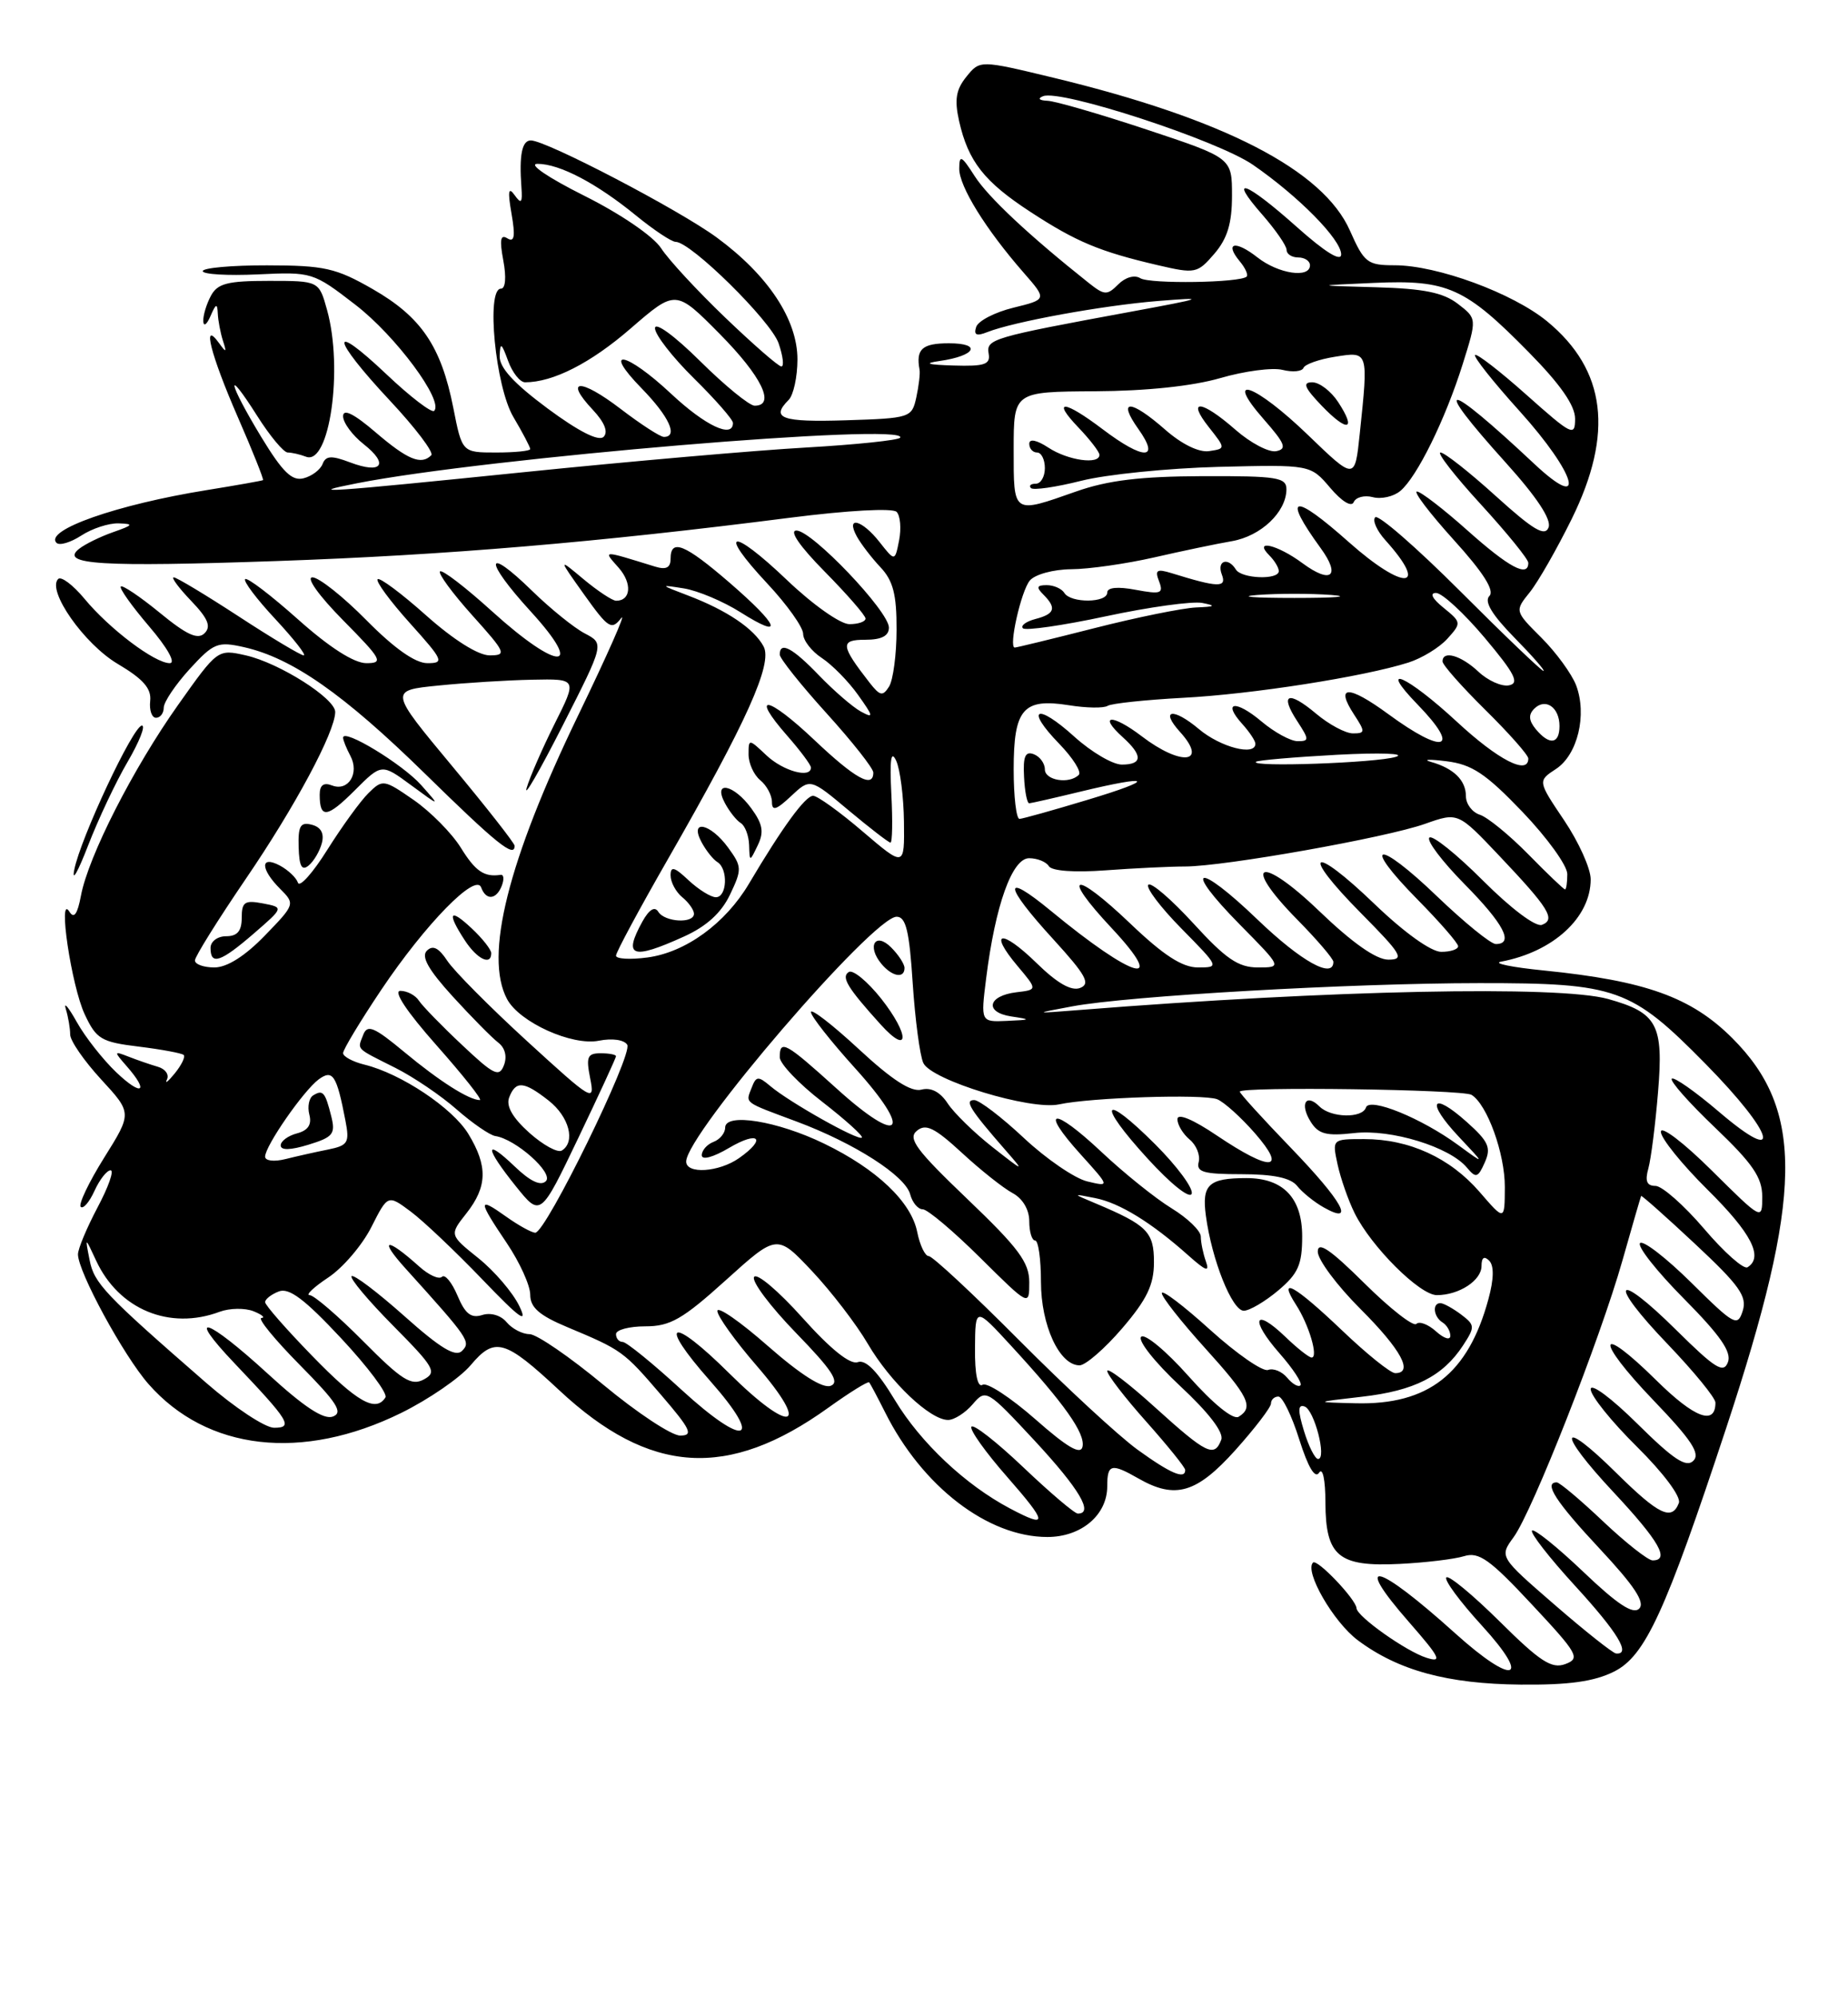 <?xml version="1.0" encoding="UTF-8" standalone="no"?>
<!DOCTYPE svg PUBLIC "-//W3C//DTD SVG 1.1//EN" "http://www.w3.org/Graphics/SVG/1.1/DTD/svg11.dtd" >
<svg xmlns="http://www.w3.org/2000/svg" xmlns:xlink="http://www.w3.org/1999/xlink" version="1.1" viewBox="0 0 237 256">
 <g >
 <path fill="currentColor"
d=" M 207.00 214.25 C 211.00 212.25 213.56 206.69 221.39 183.00 C 231.25 153.14 231.42 142.32 222.17 133.07 C 216.90 127.81 211.06 125.71 198.00 124.39 C 193.88 123.98 191.40 123.47 192.50 123.26 C 199.21 122.00 204.00 117.60 204.00 112.70 C 204.00 111.32 202.47 107.93 200.60 105.15 C 197.20 100.10 197.20 100.10 199.55 98.56 C 202.33 96.74 203.56 91.60 202.13 87.83 C 201.57 86.38 199.58 83.64 197.69 81.75 C 194.25 78.32 194.25 78.32 196.19 75.91 C 197.26 74.58 199.67 70.36 201.56 66.53 C 206.98 55.53 205.98 47.43 198.43 41.20 C 194.02 37.57 184.32 34.00 178.85 34.00 C 175.37 34.00 174.95 33.68 173.13 29.57 C 169.70 21.80 156.94 15.23 135.09 9.96 C 125.67 7.69 125.67 7.69 123.94 9.83 C 122.60 11.48 122.39 12.78 123.00 15.51 C 124.17 20.69 126.22 23.30 132.18 27.18 C 138.04 31.00 141.03 32.25 148.49 33.99 C 153.30 35.11 153.56 35.05 155.74 32.52 C 157.41 30.57 158.00 28.63 158.00 25.07 C 158.00 20.24 158.00 20.24 147.10 16.62 C 141.10 14.63 135.36 12.96 134.35 12.92 C 133.26 12.87 133.02 12.63 133.77 12.33 C 136.04 11.42 156.10 17.97 160.68 21.12 C 166.54 25.16 172.00 30.70 172.00 32.61 C 172.00 33.60 169.92 32.31 166.30 29.08 C 159.71 23.21 157.38 22.39 161.90 27.53 C 163.60 29.48 165.00 31.50 165.00 32.03 C 165.00 32.57 165.68 33.00 166.50 33.00 C 167.32 33.00 168.00 33.45 168.00 34.00 C 168.00 35.71 163.94 35.10 161.26 32.99 C 158.42 30.76 156.99 31.08 159.00 33.50 C 159.71 34.35 160.10 35.23 159.88 35.45 C 159.09 36.25 147.47 36.42 146.24 35.66 C 145.51 35.20 144.33 35.53 143.41 36.45 C 141.98 37.88 141.64 37.86 139.62 36.26 C 131.98 30.19 126.74 25.28 125.01 22.59 C 123.30 19.92 123.03 19.79 123.02 21.61 C 123.00 23.88 126.41 29.38 131.27 34.94 C 134.28 38.38 134.28 38.38 129.96 39.44 C 127.59 40.02 125.44 41.13 125.19 41.91 C 124.85 42.94 125.23 43.12 126.61 42.57 C 130.02 41.23 141.37 39.16 148.50 38.58 C 154.86 38.07 154.54 38.20 145.00 39.96 C 127.21 43.24 126.47 43.46 126.79 45.32 C 127.04 46.72 126.28 46.97 122.29 46.85 C 118.94 46.75 118.40 46.57 120.50 46.27 C 125.13 45.61 125.99 44.00 121.70 44.00 C 118.26 44.00 117.44 44.74 117.93 47.39 C 118.02 47.89 117.83 49.48 117.51 50.95 C 116.94 53.54 116.73 53.61 108.46 53.87 C 100.24 54.13 98.79 53.61 101.14 51.26 C 101.76 50.64 102.27 48.30 102.27 46.06 C 102.27 40.96 98.51 35.28 91.92 30.44 C 87.07 26.88 70.05 18.00 68.08 18.00 C 66.94 18.00 66.57 19.86 66.87 24.00 C 67.02 26.02 66.85 26.21 65.99 25.00 C 65.20 23.89 65.10 24.51 65.60 27.39 C 66.11 30.30 65.97 31.10 65.07 30.55 C 64.18 29.99 64.05 30.73 64.55 33.40 C 64.95 35.55 64.83 37.00 64.24 37.00 C 62.32 37.00 63.53 49.55 65.84 53.45 C 67.03 55.46 68.00 57.31 68.00 57.56 C 68.00 57.80 66.03 58.00 63.63 58.00 C 59.26 58.00 59.26 58.00 58.13 52.25 C 56.57 44.38 54.02 40.62 47.79 37.05 C 43.08 34.35 41.60 34.02 34.25 34.01 C 29.71 34.00 26.00 34.34 26.00 34.75 C 26.00 35.16 29.17 35.35 33.05 35.17 C 40.01 34.84 40.16 34.88 45.60 39.08 C 50.75 43.05 56.94 51.39 55.68 52.66 C 55.37 52.97 52.61 50.86 49.56 47.97 C 42.16 40.97 42.45 43.27 49.98 51.32 C 53.27 54.83 55.67 58.00 55.31 58.35 C 54.02 59.65 52.28 58.93 48.18 55.42 C 45.38 53.02 44.00 52.34 44.00 53.35 C 44.00 54.18 45.19 55.79 46.65 56.94 C 49.93 59.52 48.96 60.80 44.91 59.27 C 42.51 58.36 41.78 58.40 41.37 59.47 C 41.09 60.20 40.00 61.03 38.94 61.30 C 37.45 61.69 36.25 60.52 33.51 56.02 C 29.25 49.00 28.80 46.71 32.98 53.30 C 34.62 55.89 36.38 58.00 36.90 58.00 C 37.41 58.00 38.47 58.24 39.25 58.54 C 42.26 59.70 44.04 47.29 41.95 39.75 C 40.91 36.00 40.91 36.00 34.49 36.00 C 29.17 36.00 27.89 36.33 27.04 37.93 C 26.47 39.00 26.03 40.46 26.07 41.18 C 26.11 41.91 26.53 41.60 27.00 40.50 C 27.69 38.90 27.87 38.84 27.93 40.17 C 27.97 41.09 28.27 42.66 28.59 43.67 C 29.09 45.19 29.01 45.25 28.11 44.00 C 25.84 40.85 27.01 45.46 30.49 53.44 C 32.40 57.81 33.85 61.45 33.73 61.54 C 33.60 61.62 30.35 62.20 26.50 62.82 C 15.00 64.67 5.63 67.96 7.25 69.58 C 7.63 69.96 9.06 69.53 10.43 68.64 C 11.81 67.74 13.96 67.04 15.21 67.08 C 17.20 67.15 17.10 67.30 14.50 68.21 C 12.85 68.79 10.89 69.75 10.14 70.35 C 7.60 72.37 12.94 72.69 35.50 71.91 C 57.30 71.15 76.57 69.52 101.31 66.36 C 108.76 65.41 114.48 65.10 114.99 65.61 C 115.46 66.10 115.60 67.73 115.31 69.24 C 114.77 71.98 114.77 71.98 112.81 69.49 C 110.54 66.60 108.42 66.06 109.88 68.75 C 110.41 69.71 111.77 71.49 112.92 72.71 C 114.54 74.43 115.00 76.20 114.98 80.71 C 114.98 83.89 114.54 87.17 114.02 88.00 C 113.21 89.28 112.86 89.21 111.52 87.50 C 107.79 82.71 107.72 82.00 110.96 82.00 C 113.05 82.00 114.00 81.51 114.00 80.44 C 114.00 78.35 104.13 68.00 102.14 68.00 C 101.17 68.00 102.57 70.03 105.78 73.28 C 108.65 76.19 111.00 78.89 111.00 79.28 C 111.00 79.68 110.07 80.00 108.93 80.00 C 107.77 80.00 104.22 77.49 100.92 74.34 C 93.78 67.53 91.92 67.86 98.40 74.79 C 100.93 77.49 103.00 80.40 103.00 81.24 C 103.00 82.08 104.08 83.48 105.40 84.34 C 106.72 85.21 108.82 87.34 110.05 89.08 C 112.04 91.87 112.08 92.11 110.40 91.20 C 109.36 90.63 106.95 88.55 105.05 86.58 C 101.64 83.03 100.00 82.16 100.00 83.90 C 100.00 84.39 102.70 87.78 106.00 91.42 C 109.30 95.06 112.00 98.48 112.00 99.02 C 112.00 101.09 109.68 99.81 104.43 94.84 C 98.42 89.16 96.12 88.78 100.94 94.28 C 102.62 96.19 104.00 98.04 104.00 98.38 C 104.00 99.81 100.46 98.84 98.31 96.83 C 96.02 94.67 96.00 94.67 96.00 96.70 C 96.00 97.83 96.67 99.32 97.50 100.00 C 98.33 100.68 99.00 101.94 99.00 102.80 C 99.00 103.99 99.56 103.82 101.45 102.04 C 103.91 99.74 103.91 99.74 108.84 103.87 C 111.56 106.14 113.97 108.00 114.20 108.00 C 114.44 108.00 114.49 105.19 114.31 101.75 C 114.09 97.32 114.27 96.08 114.93 97.50 C 115.44 98.60 115.89 102.12 115.93 105.33 C 116.00 111.15 116.00 111.15 110.64 106.58 C 107.70 104.06 104.83 102.00 104.28 102.00 C 103.28 102.00 100.34 106.03 96.05 113.27 C 93.03 118.36 87.93 122.07 83.04 122.72 C 80.82 123.02 79.00 122.91 79.00 122.49 C 79.00 122.06 81.99 116.51 85.64 110.15 C 95.78 92.48 99.11 85.08 97.93 82.86 C 96.71 80.58 93.21 78.22 88.24 76.33 C 84.59 74.94 84.58 74.92 87.72 75.42 C 89.49 75.71 92.76 77.08 94.97 78.48 C 100.66 82.07 99.97 80.22 93.57 74.69 C 87.81 69.72 86.00 68.99 86.00 71.62 C 86.00 72.77 85.43 73.06 84.00 72.62 C 77.09 70.49 77.32 70.48 79.35 72.78 C 81.09 74.76 80.92 77.00 79.02 77.00 C 78.54 77.00 76.67 75.76 74.85 74.25 C 71.56 71.50 71.56 71.50 74.93 76.23 C 78.01 80.54 78.43 80.81 79.66 79.23 C 80.40 78.28 77.92 83.90 74.13 91.73 C 65.13 110.34 62.08 122.54 65.03 128.06 C 66.62 131.03 73.36 134.08 76.81 133.39 C 78.52 133.05 80.05 133.27 80.44 133.91 C 81.20 135.13 70.01 157.99 68.65 158.00 C 68.19 158.00 66.50 157.07 64.90 155.93 C 61.25 153.33 61.27 153.81 65.00 159.34 C 66.65 161.79 68.00 164.76 68.00 165.95 C 68.00 167.58 69.16 168.60 72.75 170.10 C 79.77 173.04 79.97 173.18 84.80 178.81 C 88.59 183.22 88.96 184.00 87.23 184.00 C 86.12 184.00 81.69 181.07 77.39 177.50 C 73.09 173.93 68.82 171.00 67.91 171.00 C 66.99 171.00 65.68 170.31 64.98 169.48 C 64.25 168.59 62.93 168.20 61.84 168.55 C 60.42 169.00 59.65 168.40 58.67 166.06 C 57.95 164.36 57.06 163.28 56.68 163.65 C 56.30 164.03 54.98 163.43 53.75 162.32 C 49.53 158.53 48.49 158.70 52.02 162.60 C 60.15 171.60 60.41 171.99 59.25 173.15 C 58.42 173.98 56.49 172.82 51.85 168.68 C 48.40 165.61 45.36 163.31 45.09 163.57 C 44.83 163.84 47.23 166.70 50.43 169.93 C 55.72 175.27 56.07 175.89 54.35 176.81 C 52.75 177.67 51.52 176.89 46.58 171.91 C 43.35 168.66 40.26 166.00 39.71 166.00 C 39.16 166.00 40.23 164.98 42.10 163.74 C 43.97 162.50 46.45 159.60 47.62 157.29 C 49.74 153.10 49.74 153.10 52.69 155.30 C 54.31 156.51 58.44 160.43 61.87 164.00 C 66.69 169.02 67.76 169.79 66.59 167.38 C 65.76 165.66 63.41 162.92 61.36 161.27 C 57.63 158.28 57.63 158.28 59.82 155.51 C 62.51 152.09 62.57 149.45 60.06 145.33 C 58.03 142.01 51.44 137.61 46.75 136.46 C 45.24 136.09 44.00 135.42 44.00 134.98 C 44.00 134.53 46.21 130.87 48.92 126.83 C 54.56 118.44 61.01 111.83 61.71 113.75 C 62.33 115.45 63.66 115.33 64.36 113.51 C 64.67 112.69 64.61 112.07 64.21 112.13 C 62.09 112.45 60.97 111.68 59.09 108.64 C 57.94 106.79 55.23 104.05 53.06 102.54 C 49.23 99.89 49.07 99.86 47.25 101.66 C 46.22 102.67 43.86 105.93 41.99 108.90 C 40.13 111.87 38.43 113.78 38.21 113.14 C 38.00 112.50 36.96 111.52 35.91 110.95 C 33.35 109.58 33.37 111.37 35.94 113.94 C 37.86 115.86 37.84 115.92 33.94 119.94 C 31.41 122.55 29.11 124.00 27.50 124.00 C 26.13 124.00 25.00 123.60 25.00 123.10 C 25.00 122.61 27.94 117.91 31.52 112.65 C 37.82 103.43 42.97 93.82 42.99 91.26 C 43.00 89.52 35.82 84.97 31.52 84.00 C 27.92 83.19 27.91 83.20 22.84 90.35 C 17.09 98.46 11.32 109.77 10.38 114.81 C 9.93 117.19 9.49 117.80 8.90 116.85 C 7.38 114.43 9.16 126.38 10.86 130.00 C 12.35 133.19 12.97 133.56 17.82 134.15 C 20.74 134.51 23.32 134.99 23.56 135.22 C 23.79 135.46 23.28 136.51 22.42 137.57 C 21.56 138.63 21.10 138.99 21.41 138.36 C 21.72 137.74 21.20 137.00 20.24 136.73 C 19.28 136.45 17.60 135.87 16.50 135.44 C 14.58 134.69 14.57 134.74 16.25 136.66 C 19.18 140.00 18.20 140.57 14.91 137.44 C 13.21 135.82 10.93 132.93 9.85 131.00 C 8.77 129.07 8.13 128.32 8.44 129.33 C 8.75 130.34 9.00 131.81 9.00 132.60 C 9.00 133.40 10.79 135.98 12.97 138.35 C 16.94 142.66 16.94 142.66 13.36 148.38 C 11.39 151.53 10.04 154.37 10.35 154.68 C 10.67 155.00 11.46 154.08 12.12 152.63 C 12.78 151.18 13.71 150.00 14.18 150.00 C 14.66 150.00 13.91 152.13 12.52 154.74 C 11.14 157.35 10.00 160.06 10.00 160.77 C 10.00 163.00 15.85 173.76 19.04 177.39 C 26.55 185.95 38.76 187.34 51.45 181.10 C 54.98 179.36 59.00 176.60 60.37 174.97 C 63.45 171.31 64.74 171.68 71.73 178.20 C 83.34 189.03 93.36 189.67 106.23 180.43 C 108.96 178.47 111.32 177.01 111.47 177.18 C 111.62 177.36 112.53 179.07 113.50 181.00 C 118.26 190.53 126.69 197.00 134.32 197.00 C 138.67 197.00 142.00 194.19 142.00 190.50 C 142.00 187.64 142.52 187.51 146.00 189.50 C 150.72 192.20 153.45 191.40 158.41 185.89 C 160.93 183.08 163.00 180.38 163.00 179.89 C 163.00 179.40 163.43 179.00 163.95 179.00 C 164.47 179.00 165.68 181.48 166.63 184.51 C 167.76 188.07 168.65 189.57 169.17 188.76 C 169.63 188.03 169.98 189.66 169.98 192.60 C 170.01 199.48 171.66 200.84 179.50 200.45 C 182.80 200.29 186.52 199.84 187.76 199.46 C 189.66 198.87 191.06 199.86 196.44 205.63 C 202.39 211.99 202.70 212.56 200.74 213.29 C 199.00 213.93 197.52 212.98 192.34 207.84 C 188.88 204.42 185.80 201.87 185.49 202.18 C 185.17 202.49 187.23 205.28 190.06 208.37 C 196.51 215.43 194.15 216.12 186.65 209.37 C 176.53 200.25 173.32 199.48 180.72 207.93 C 184.69 212.47 185.02 213.14 182.94 212.48 C 180.34 211.66 174.02 207.19 173.97 206.13 C 173.91 205.00 168.91 199.75 168.39 200.28 C 167.26 201.41 171.01 207.90 174.14 210.24 C 179.34 214.12 185.64 215.83 195.00 215.92 C 201.21 215.98 204.44 215.53 207.00 214.25 Z  M 79.00 135.38 C 79.00 135.17 78.11 135.00 77.03 135.00 C 75.33 135.00 75.14 135.46 75.69 138.22 C 76.31 141.32 76.00 141.13 67.62 133.47 C 62.83 129.09 58.21 124.44 57.36 123.14 C 56.26 121.47 55.50 121.10 54.74 121.86 C 53.99 122.61 54.95 124.31 58.05 127.71 C 60.46 130.35 63.08 133.00 63.87 133.61 C 64.77 134.28 65.06 135.41 64.63 136.53 C 64.02 138.12 63.34 137.79 59.24 133.92 C 56.65 131.49 54.17 128.94 53.72 128.25 C 53.27 127.56 52.20 127.00 51.35 127.00 C 50.39 127.00 52.16 129.67 56.00 134.00 C 59.41 137.85 61.91 141.00 61.54 141.00 C 60.16 141.00 56.35 138.58 51.86 134.85 C 47.97 131.62 47.11 131.26 46.58 132.64 C 45.83 134.60 45.49 134.25 50.72 136.88 C 53.04 138.05 56.59 140.45 58.59 142.22 C 60.60 143.98 62.82 145.50 63.52 145.61 C 66.13 145.99 71.04 150.36 70.01 151.39 C 69.35 152.05 68.01 151.43 66.01 149.51 C 62.08 145.75 62.16 147.07 66.16 152.05 C 69.32 155.98 69.32 155.98 74.16 145.87 C 76.82 140.31 79.00 135.59 79.00 135.38 Z  M 32.54 119.66 C 36.41 116.31 36.41 116.31 33.70 115.79 C 31.38 115.35 31.00 115.61 31.00 117.64 C 31.00 119.33 30.44 120.00 29.00 120.00 C 27.89 120.00 27.00 120.67 27.00 121.50 C 27.00 123.76 28.28 123.34 32.54 119.66 Z  M 63.00 122.17 C 63.00 121.72 61.88 120.29 60.50 119.00 C 57.64 116.31 57.27 116.95 59.62 120.54 C 61.19 122.94 63.00 123.82 63.00 122.17 Z  M 87.74 120.03 C 90.61 118.73 92.51 117.00 93.62 114.67 C 95.17 111.42 95.16 111.08 93.38 108.64 C 91.10 105.51 88.37 104.95 89.97 107.94 C 90.54 109.01 91.46 110.17 92.01 110.50 C 93.40 111.37 93.25 115.00 91.81 115.00 C 91.16 115.00 89.59 114.02 88.31 112.83 C 86.49 111.11 86.00 110.98 86.00 112.20 C 86.00 113.06 86.67 114.32 87.50 115.00 C 88.33 115.68 89.00 116.64 89.00 117.12 C 89.00 118.41 85.24 118.20 84.42 116.86 C 83.96 116.13 83.25 116.57 82.39 118.11 C 79.88 122.66 81.04 123.07 87.74 120.03 Z  M 16.37 97.64 C 17.86 95.09 18.69 93.00 18.20 93.00 C 17.09 93.00 10.31 107.45 9.52 111.50 C 9.20 113.15 9.99 111.75 11.29 108.39 C 12.59 105.03 14.87 100.19 16.37 97.64 Z  M 41.28 108.05 C 41.60 106.82 41.16 106.01 39.99 105.71 C 38.53 105.33 38.22 105.85 38.30 108.58 C 38.37 111.05 38.71 111.66 39.59 110.93 C 40.25 110.38 41.01 109.09 41.28 108.05 Z  M 96.36 103.62 C 94.10 100.51 91.38 99.97 92.97 102.94 C 93.54 104.01 94.46 105.17 95.01 105.50 C 95.55 105.84 96.03 107.10 96.07 108.31 C 96.14 110.50 96.14 110.50 97.18 108.34 C 98.00 106.65 97.82 105.62 96.36 103.62 Z  M 66.00 108.41 C 66.00 108.08 62.38 103.47 57.96 98.16 C 49.92 88.50 49.92 88.50 56.21 87.87 C 59.67 87.52 65.09 87.18 68.26 87.12 C 74.03 87.00 74.03 87.00 71.14 92.75 C 69.56 95.91 67.94 99.62 67.54 101.00 C 67.14 102.38 69.22 98.78 72.16 93.00 C 77.50 82.50 77.50 82.50 75.00 81.19 C 73.62 80.47 70.60 78.03 68.27 75.76 C 62.16 69.79 62.00 71.74 68.06 78.37 C 75.10 86.07 71.64 86.08 63.13 78.38 C 59.71 75.28 56.70 72.97 56.43 73.24 C 56.16 73.50 58.02 76.03 60.56 78.86 C 64.88 83.66 65.03 84.00 62.79 84.00 C 61.33 84.00 58.17 82.01 54.65 78.88 C 51.49 76.06 48.69 73.98 48.43 74.24 C 48.16 74.51 50.02 77.03 52.56 79.86 C 56.86 84.64 57.02 85.00 54.81 85.00 C 53.25 85.00 50.56 83.10 47.00 79.50 C 44.01 76.47 40.89 74.00 40.07 74.00 C 39.21 74.00 40.90 76.36 44.00 79.50 C 48.98 84.54 49.23 85.00 46.97 85.00 C 45.39 84.99 42.23 82.97 38.20 79.37 C 34.74 76.29 31.70 73.97 31.44 74.23 C 31.18 74.48 32.92 76.79 35.31 79.35 C 37.69 81.91 39.33 84.00 38.95 84.00 C 38.57 84.00 34.81 81.75 30.60 79.00 C 26.38 76.25 22.64 74.00 22.28 74.00 C 21.92 74.00 22.92 75.35 24.51 77.01 C 26.68 79.27 27.10 80.30 26.24 81.16 C 25.37 82.03 23.95 81.38 20.49 78.54 C 17.96 76.47 15.71 74.96 15.49 75.17 C 15.27 75.39 16.91 77.69 19.13 80.29 C 21.47 83.02 22.58 85.00 21.77 85.00 C 19.85 85.00 14.03 80.61 10.83 76.74 C 9.36 74.97 7.84 73.83 7.46 74.21 C 5.98 75.69 10.79 82.54 15.09 85.09 C 18.37 87.03 19.44 88.25 19.26 89.85 C 19.13 91.03 19.47 92.00 20.01 92.00 C 20.56 92.00 21.00 91.41 21.00 90.70 C 21.00 89.98 22.50 87.76 24.32 85.76 C 27.40 82.40 27.92 82.19 31.30 82.95 C 37.48 84.35 44.08 88.96 54.50 99.16 C 63.69 108.16 66.00 110.02 66.00 108.41 Z  M 52.72 100.64 C 56.50 103.42 56.50 103.42 54.00 100.61 C 51.62 97.94 44.00 93.31 44.00 94.55 C 44.00 94.87 44.42 95.91 44.93 96.87 C 46.13 99.10 44.68 101.47 42.60 100.68 C 41.50 100.25 41.00 100.62 41.00 101.86 C 41.00 104.97 41.96 104.84 45.51 101.29 C 48.94 97.86 48.94 97.86 52.72 100.64 Z  M 199.39 205.70 C 192.28 199.54 192.28 199.54 194.12 197.02 C 196.54 193.70 205.22 171.63 208.09 161.50 C 209.33 157.10 210.41 153.41 210.47 153.29 C 210.53 153.18 213.65 155.94 217.39 159.44 C 223.07 164.74 224.08 166.16 223.50 168.01 C 222.84 170.09 222.43 169.87 216.92 164.42 C 213.69 161.23 210.73 158.94 210.33 159.33 C 209.94 159.73 212.46 162.93 215.94 166.44 C 220.63 171.17 222.10 173.29 221.60 174.60 C 221.03 176.08 219.97 175.41 214.99 170.49 C 207.06 162.64 206.10 164.19 213.88 172.29 C 217.24 175.80 220.00 179.17 220.00 179.78 C 220.00 182.76 217.31 181.75 212.43 176.93 C 204.79 169.39 204.47 171.58 212.05 179.48 C 216.92 184.55 218.09 186.31 217.17 187.23 C 216.25 188.15 214.62 187.07 209.99 182.49 C 206.63 179.17 204.00 177.22 204.00 178.06 C 204.00 178.89 206.66 182.20 209.92 185.42 C 213.34 188.80 215.61 191.85 215.31 192.64 C 214.41 194.97 212.74 194.17 207.31 188.81 C 199.91 181.50 199.62 183.45 206.94 191.27 C 212.77 197.51 214.20 200.00 211.94 200.00 C 211.36 200.00 208.50 197.75 205.59 195.00 C 202.69 192.25 200.01 190.00 199.65 190.00 C 197.92 190.00 199.53 192.49 205.16 198.51 C 209.60 203.26 211.01 205.39 210.22 206.18 C 209.44 206.96 207.44 205.65 203.06 201.47 C 199.72 198.29 196.76 195.91 196.48 196.18 C 196.21 196.46 198.68 199.64 201.99 203.25 C 207.48 209.24 209.22 212.11 207.25 211.93 C 206.84 211.89 203.30 209.09 199.39 205.70 Z  M 129.50 193.33 C 123.81 190.32 118.07 184.92 114.79 179.49 C 112.54 175.76 111.03 174.22 110.00 174.59 C 109.03 174.94 106.52 172.93 102.91 168.90 C 99.84 165.47 97.05 163.11 96.71 163.67 C 96.36 164.22 98.79 167.45 102.09 170.85 C 106.70 175.59 107.73 177.16 106.54 177.62 C 105.53 178.01 102.69 176.21 98.49 172.53 C 94.92 169.39 92.00 167.37 92.00 168.03 C 92.00 168.69 94.26 171.84 97.03 175.04 C 104.11 183.21 101.51 183.94 93.52 176.02 C 85.99 168.55 84.22 169.25 91.07 176.99 C 98.05 184.89 95.62 185.66 87.41 178.14 C 83.73 174.76 80.33 172.00 79.86 172.00 C 79.38 172.00 79.00 171.55 79.00 171.00 C 79.00 170.45 80.69 170.00 82.76 170.00 C 85.95 170.00 87.53 169.10 93.09 164.08 C 99.65 158.16 99.65 158.16 104.15 162.93 C 106.62 165.56 109.84 169.75 111.30 172.25 C 114.18 177.16 119.28 182.00 121.59 182.00 C 122.37 182.00 123.80 181.09 124.74 179.99 C 126.44 178.00 126.57 178.08 132.74 184.71 C 138.42 190.84 140.30 194.00 138.23 194.00 C 137.81 194.00 134.67 191.33 131.25 188.08 C 127.82 184.82 124.82 182.47 124.58 182.87 C 124.34 183.26 126.40 186.15 129.16 189.29 C 134.40 195.27 134.46 195.96 129.50 193.33 Z  M 145.90 185.82 C 143.48 184.07 136.66 177.77 130.74 171.82 C 124.82 165.87 119.59 161.00 119.11 161.00 C 118.64 161.00 117.97 159.61 117.63 157.91 C 116.86 154.04 112.43 149.84 105.69 146.58 C 99.70 143.67 93.00 142.59 93.00 144.53 C 93.00 145.22 92.33 146.05 91.50 146.36 C 90.67 146.68 90.00 147.45 90.00 148.07 C 90.00 148.73 91.45 148.34 93.50 147.13 C 97.33 144.87 98.36 145.93 94.78 148.44 C 92.20 150.25 88.00 150.52 88.00 148.88 C 88.00 145.37 111.97 117.50 114.99 117.50 C 116.18 117.50 116.62 119.32 117.05 126.00 C 117.36 130.68 117.97 135.28 118.41 136.24 C 119.42 138.45 132.18 142.34 135.82 141.55 C 139.87 140.67 154.28 140.20 156.09 140.89 C 156.96 141.23 159.14 143.19 160.94 145.25 C 165.14 150.07 163.00 150.21 156.10 145.57 C 152.98 143.46 151.00 142.64 151.00 143.45 C 151.00 144.17 151.71 145.34 152.57 146.06 C 153.43 146.77 153.95 148.07 153.73 148.93 C 153.39 150.23 154.35 150.50 159.24 150.50 C 163.31 150.50 165.53 150.97 166.35 152.00 C 167.00 152.82 168.54 154.07 169.77 154.76 C 173.90 157.09 172.19 154.00 165.50 147.07 C 161.93 143.37 159.00 140.15 159.00 139.92 C 159.00 139.24 187.58 139.63 188.72 140.33 C 190.73 141.57 193.00 147.85 192.99 152.15 C 192.97 156.50 192.97 156.50 189.74 152.76 C 185.95 148.39 180.72 146.00 174.95 146.00 C 170.84 146.00 170.84 146.00 171.54 149.25 C 171.93 151.04 172.91 153.85 173.73 155.50 C 175.87 159.81 182.08 166.00 184.27 166.00 C 187.12 166.00 190.00 164.12 190.00 162.26 C 190.00 161.18 190.34 160.94 190.98 161.58 C 191.62 162.22 191.59 163.94 190.88 166.53 C 188.29 176.09 183.17 180.10 173.85 179.86 C 168.50 179.73 168.50 179.73 174.68 179.02 C 181.38 178.26 185.04 176.40 187.63 172.45 C 189.18 170.07 189.17 169.84 187.39 168.49 C 186.35 167.71 185.16 167.05 184.75 167.03 C 183.65 166.99 183.83 168.78 185.00 169.50 C 185.55 169.84 186.00 170.61 186.00 171.21 C 186.00 171.82 185.18 171.56 184.17 170.65 C 183.16 169.74 182.02 169.31 181.64 169.69 C 181.26 170.07 178.26 167.73 174.97 164.47 C 170.58 160.12 169.00 159.06 169.00 160.43 C 169.00 161.46 171.47 164.78 174.50 167.80 C 179.71 173.01 181.32 176.00 178.93 176.00 C 178.33 176.00 175.26 173.53 172.09 170.50 C 166.02 164.72 163.79 163.48 166.22 167.25 C 167.88 169.82 169.11 174.00 168.21 174.00 C 167.88 174.00 166.35 172.80 164.82 171.32 C 160.83 167.50 160.27 169.09 164.07 173.43 C 165.83 175.43 167.05 177.29 166.78 177.56 C 166.51 177.83 165.74 177.39 165.07 176.58 C 164.40 175.78 163.30 175.33 162.63 175.59 C 161.96 175.85 158.61 173.53 155.20 170.45 C 151.79 167.36 149.00 165.24 149.00 165.75 C 149.00 166.25 151.47 169.39 154.50 172.74 C 160.16 178.99 160.83 180.37 158.85 181.59 C 158.15 182.02 155.60 179.95 152.44 176.40 C 149.56 173.16 146.81 170.88 146.35 171.34 C 145.88 171.81 148.13 174.64 151.34 177.64 C 155.03 181.07 156.98 183.62 156.62 184.54 C 155.74 186.85 154.74 186.36 148.17 180.42 C 144.78 177.34 142.00 175.23 142.00 175.72 C 142.00 176.20 144.25 179.13 147.00 182.21 C 149.75 185.30 152.00 188.09 152.00 188.41 C 152.00 189.67 150.12 188.87 145.90 185.82 Z  M 143.92 170.25 C 147.09 166.55 147.99 164.68 147.99 161.79 C 148.00 157.90 147.13 157.03 140.50 154.24 C 137.50 152.98 137.50 152.98 140.44 153.56 C 143.57 154.17 147.67 156.69 152.40 160.91 C 154.67 162.93 155.16 163.10 154.65 161.67 C 154.29 160.66 154.00 159.23 154.00 158.50 C 154.00 157.76 152.31 156.13 150.25 154.87 C 148.19 153.61 144.13 150.35 141.24 147.63 C 135.02 141.79 133.22 142.02 138.60 147.97 C 142.35 152.12 142.35 152.12 139.42 151.42 C 137.82 151.03 134.16 148.53 131.31 145.86 C 128.46 143.19 125.59 141.00 124.94 141.00 C 123.64 141.00 124.41 142.22 128.95 147.42 C 131.43 150.26 131.39 150.25 127.26 147.01 C 124.93 145.18 122.36 142.67 121.54 141.43 C 120.58 139.96 119.40 139.34 118.18 139.66 C 116.86 140.01 114.40 138.42 110.14 134.47 C 106.76 131.34 104.00 129.21 104.00 129.72 C 104.00 130.24 106.54 133.46 109.64 136.89 C 117.18 145.22 115.56 147.01 107.28 139.51 C 100.73 133.59 100.00 133.19 100.00 135.51 C 100.00 136.33 102.45 138.91 105.45 141.22 C 108.44 143.54 110.73 145.61 110.53 145.81 C 110.08 146.25 101.20 141.26 98.77 139.19 C 97.24 137.90 96.97 137.92 96.40 139.41 C 95.61 141.45 95.26 141.18 102.16 143.75 C 109.60 146.53 116.11 150.70 116.73 153.09 C 117.01 154.14 117.73 155.00 118.34 155.00 C 118.95 155.00 122.27 157.80 125.72 161.22 C 132.00 167.44 132.00 167.44 132.00 164.35 C 132.00 161.80 130.63 159.96 124.07 153.69 C 117.50 147.41 116.39 145.92 117.58 144.94 C 118.73 143.98 119.85 144.53 123.36 147.76 C 125.75 149.97 128.68 152.29 129.86 152.92 C 131.16 153.62 132.00 155.04 132.00 156.54 C 132.00 157.89 132.34 159.00 132.75 159.00 C 133.16 159.00 133.50 161.38 133.50 164.29 C 133.50 169.87 135.87 175.00 138.45 175.00 C 139.21 175.00 141.68 172.86 143.92 170.25 Z  M 163.92 165.41 C 166.49 163.25 167.00 162.10 167.00 158.47 C 167.00 153.54 164.57 151.00 159.86 151.00 C 155.00 151.00 154.11 151.83 154.65 155.83 C 155.41 161.48 158.01 168.00 159.51 168.00 C 160.24 168.00 162.23 166.83 163.92 165.41 Z  M 148.16 146.68 C 141.33 139.86 140.56 141.27 147.17 148.49 C 150.15 151.76 152.60 153.71 152.83 153.00 C 153.06 152.32 150.96 149.48 148.16 146.68 Z  M 188.11 143.81 C 183.60 139.78 182.83 141.17 187.07 145.68 C 190.50 149.32 190.50 149.32 187.00 146.76 C 182.29 143.31 175.63 140.60 175.18 141.95 C 174.71 143.37 170.68 143.28 169.22 141.82 C 167.48 140.08 166.66 141.49 168.08 143.76 C 169.08 145.37 170.10 145.63 173.66 145.23 C 178.41 144.69 185.92 147.00 188.13 149.66 C 189.28 151.04 189.54 150.97 190.42 148.99 C 191.26 147.10 190.91 146.31 188.11 143.81 Z  M 113.00 127.99 C 111.25 125.79 109.39 124.26 108.86 124.58 C 107.84 125.22 108.67 126.59 112.93 131.30 C 116.65 135.41 116.70 132.68 113.00 127.99 Z  M 116.00 124.07 C 116.00 123.56 115.23 122.38 114.29 121.44 C 112.26 119.40 111.14 121.25 113.03 123.53 C 114.40 125.18 116.00 125.47 116.00 124.07 Z  M 132.77 181.90 C 129.61 179.13 126.57 177.14 126.02 177.49 C 125.38 177.89 125.01 176.16 125.04 172.81 C 125.08 167.50 125.08 167.50 129.68 172.50 C 136.52 179.93 139.20 183.73 138.83 185.43 C 138.59 186.52 136.89 185.53 132.77 181.90 Z  M 167.24 183.44 C 166.43 180.79 166.44 179.98 167.30 180.27 C 168.55 180.68 170.19 187.00 169.04 187.00 C 168.65 187.00 167.84 185.40 167.24 183.44 Z  M 26.45 177.25 C 13.41 165.90 12.07 164.49 11.49 161.50 C 10.90 158.50 10.90 158.50 12.33 161.58 C 15.24 167.84 21.76 170.54 28.18 168.13 C 29.46 167.66 31.40 167.63 32.50 168.06 C 33.60 168.50 34.06 168.89 33.53 168.93 C 33.00 168.97 35.22 171.68 38.46 174.96 C 43.22 179.77 44.04 181.05 42.70 181.56 C 41.53 182.01 39.01 180.35 34.37 176.10 C 26.48 168.87 23.65 167.98 30.09 174.75 C 37.12 182.14 37.65 183.00 35.15 183.00 C 34.00 183.00 30.08 180.41 26.45 177.25 Z  M 40.04 173.79 C 36.72 170.38 34.00 167.28 34.00 166.90 C 34.00 166.52 34.79 165.90 35.75 165.53 C 37.06 165.01 39.06 166.51 43.74 171.52 C 47.18 175.20 49.74 178.62 49.43 179.11 C 48.21 181.08 45.79 179.71 40.04 173.79 Z  M 218.54 157.49 C 215.96 154.47 213.15 152.00 212.31 152.00 C 211.19 152.00 210.94 151.38 211.40 149.75 C 211.74 148.51 212.30 144.10 212.64 139.95 C 213.36 131.31 212.54 129.80 206.22 128.04 C 199.89 126.29 170.75 126.89 138.50 129.45 C 132.50 129.92 132.50 129.92 137.50 128.99 C 144.71 127.64 173.16 126.02 189.73 126.01 C 207.34 126.00 209.17 126.65 218.75 136.38 C 227.62 145.39 228.80 149.63 220.45 142.50 C 217.40 139.90 214.68 137.99 214.40 138.26 C 214.13 138.54 216.62 141.36 219.95 144.53 C 224.78 149.14 226.00 150.92 226.00 153.37 C 226.00 156.44 226.00 156.44 219.50 150.00 C 215.91 146.44 213.00 144.23 213.00 145.06 C 213.00 145.89 215.70 149.23 219.00 152.50 C 224.62 158.06 226.20 161.14 224.11 162.43 C 223.62 162.73 221.11 160.51 218.54 157.49 Z  M 34.00 148.25 C 34.00 146.88 38.94 139.77 40.88 138.34 C 42.68 137.03 43.18 137.81 44.30 143.63 C 44.85 146.47 44.63 146.82 42.07 147.34 C 40.51 147.65 38.06 148.20 36.62 148.56 C 35.14 148.93 34.00 148.79 34.00 148.25 Z  M 42.48 143.07 C 41.70 139.96 41.41 139.63 40.16 140.40 C 39.63 140.73 39.41 141.84 39.67 142.86 C 40.01 144.15 39.51 144.89 38.08 145.27 C 36.94 145.57 36.00 146.26 36.00 146.81 C 36.00 147.46 37.25 147.43 39.56 146.72 C 42.72 145.75 43.05 145.34 42.48 143.07 Z  M 126.47 125.40 C 127.64 116.04 129.80 110.00 131.98 110.00 C 133.03 110.00 134.17 110.46 134.51 111.02 C 134.89 111.64 137.81 111.85 141.82 111.55 C 145.50 111.28 150.07 111.06 152.00 111.06 C 157.03 111.05 177.74 107.37 182.74 105.60 C 186.98 104.10 186.98 104.10 192.24 109.65 C 198.66 116.42 199.55 117.85 197.75 118.54 C 196.96 118.85 193.77 116.45 190.19 112.87 C 186.78 109.46 183.68 106.98 183.31 107.36 C 182.93 107.74 184.95 110.41 187.81 113.31 C 192.86 118.42 194.21 121.00 191.83 121.00 C 191.19 121.00 187.80 118.24 184.29 114.88 C 176.60 107.49 174.46 107.86 181.81 115.31 C 184.66 118.20 187.00 120.89 187.00 121.28 C 187.00 121.68 186.03 122.00 184.83 122.00 C 183.54 122.00 180.09 119.53 176.29 115.88 C 168.17 108.08 166.65 109.07 174.53 117.03 C 179.78 122.33 180.17 123.00 178.05 123.00 C 176.49 123.00 173.43 120.85 169.17 116.76 C 161.57 109.46 159.08 110.47 166.38 117.88 C 168.92 120.46 171.00 122.89 171.00 123.28 C 171.00 125.53 166.87 123.23 161.29 117.88 C 153.47 110.36 151.52 110.92 159.02 118.52 C 164.43 124.00 164.43 124.00 161.32 124.00 C 158.81 124.00 157.20 122.90 153.06 118.37 C 150.23 115.28 147.63 113.04 147.27 113.40 C 146.91 113.75 148.83 116.29 151.52 119.02 C 156.39 123.96 156.40 124.00 153.64 124.00 C 151.62 124.00 149.22 122.45 144.92 118.34 C 137.70 111.46 135.95 111.89 142.54 118.93 C 149.88 126.78 145.41 125.52 134.75 116.73 C 128.52 111.60 128.69 113.41 135.10 120.41 C 139.28 124.99 139.89 126.10 138.52 126.63 C 137.40 127.06 135.59 126.03 132.95 123.45 C 128.43 119.04 126.69 119.29 130.49 123.81 C 133.06 126.86 133.06 126.86 130.36 127.18 C 126.67 127.62 126.21 129.75 129.69 130.28 C 132.29 130.67 132.25 130.71 129.13 130.85 C 125.77 131.00 125.77 131.00 126.47 125.40 Z  M 196.00 109.50 C 193.57 107.03 190.78 104.75 189.79 104.43 C 188.81 104.12 188.00 103.05 188.00 102.06 C 188.00 100.01 186.44 98.48 183.50 97.65 C 182.40 97.33 183.30 97.30 185.50 97.57 C 188.78 97.98 190.53 99.14 195.25 104.06 C 198.41 107.36 201.00 110.94 201.00 112.03 C 201.00 113.11 200.87 114.00 200.71 114.00 C 200.55 114.00 198.43 111.98 196.00 109.50 Z  M 130.00 98.62 C 130.00 90.87 131.21 89.46 137.07 90.39 C 139.30 90.75 141.54 90.79 142.05 90.47 C 142.55 90.16 146.91 89.70 151.73 89.44 C 160.60 88.98 174.89 86.74 180.63 84.92 C 182.35 84.37 184.60 83.00 185.62 81.87 C 187.44 79.85 187.43 79.77 185.13 77.90 C 183.68 76.73 183.31 76.00 184.17 76.00 C 184.94 76.00 187.75 78.59 190.41 81.75 C 194.27 86.34 194.90 87.57 193.53 87.84 C 192.59 88.03 190.82 87.24 189.60 86.09 C 187.36 83.99 185.00 83.32 185.00 84.78 C 185.00 85.22 187.47 88.01 190.50 91.00 C 193.53 93.99 196.00 96.78 196.00 97.22 C 196.00 99.40 192.14 97.42 186.83 92.50 C 180.42 86.57 176.54 84.87 181.80 90.30 C 187.43 96.10 185.24 96.81 178.03 91.52 C 172.91 87.77 171.17 87.80 173.67 91.61 C 175.11 93.81 175.09 94.00 173.51 94.00 C 172.56 94.00 170.43 92.86 168.77 91.46 C 165.19 88.45 164.07 88.93 166.39 92.47 C 167.91 94.80 167.91 95.00 166.42 95.00 C 165.52 95.00 163.43 93.86 161.77 92.46 C 158.44 89.66 156.71 89.92 159.34 92.82 C 160.25 93.83 161.00 94.96 161.00 95.33 C 161.00 96.94 156.53 95.78 153.77 93.46 C 150.44 90.66 148.71 90.92 151.34 93.82 C 154.99 97.86 151.49 98.24 146.41 94.36 C 142.62 91.47 140.77 91.58 143.99 94.49 C 146.58 96.83 146.54 98.00 143.87 98.00 C 142.70 98.00 139.96 96.39 137.78 94.42 C 132.94 90.04 131.40 90.76 135.84 95.33 C 137.60 97.15 138.73 98.94 138.35 99.32 C 137.12 100.54 134.00 100.03 134.00 98.61 C 134.00 97.84 133.36 96.97 132.58 96.67 C 131.49 96.25 131.19 96.95 131.33 99.56 C 131.42 101.45 131.72 102.98 132.00 102.96 C 132.28 102.94 135.20 102.28 138.50 101.48 C 147.80 99.23 148.39 99.84 139.50 102.51 C 135.10 103.84 131.16 104.94 130.75 104.96 C 130.34 104.98 130.00 102.13 130.00 98.62 Z  M 161.08 97.64 C 161.31 97.44 166.00 97.04 171.50 96.74 C 177.01 96.45 180.38 96.57 179.00 97.01 C 176.56 97.78 160.25 98.36 161.08 97.64 Z  M 196.96 93.46 C 196.06 92.36 195.99 91.61 196.76 90.84 C 198.19 89.41 200.00 90.65 200.00 93.06 C 200.00 95.39 198.71 95.56 196.96 93.46 Z  M 187.28 75.79 C 181.67 70.18 176.76 65.91 176.37 66.30 C 175.98 66.69 176.57 68.02 177.68 69.25 C 183.38 75.59 180.05 75.76 173.00 69.50 C 165.81 63.11 164.39 63.40 169.36 70.24 C 172.00 73.85 170.72 74.91 167.03 72.18 C 163.80 69.79 160.67 69.07 162.80 71.20 C 163.46 71.86 164.00 72.76 164.00 73.20 C 164.00 74.36 159.23 74.18 158.50 73.00 C 157.48 71.35 156.01 71.87 156.70 73.65 C 157.35 75.35 156.23 75.32 150.24 73.46 C 148.35 72.88 148.08 73.06 148.65 74.52 C 149.24 76.07 148.89 76.20 145.66 75.60 C 143.34 75.16 142.00 75.29 142.00 75.95 C 142.00 77.29 137.32 77.33 136.50 76.00 C 136.16 75.45 135.14 75.00 134.24 75.00 C 132.96 75.00 132.87 75.27 133.80 76.20 C 135.53 77.93 135.29 78.69 132.79 79.34 C 131.58 79.66 130.86 80.19 131.19 80.53 C 131.53 80.86 136.31 80.17 141.83 78.99 C 147.34 77.81 152.90 77.04 154.18 77.28 C 156.02 77.64 155.85 77.76 153.38 77.86 C 151.66 77.94 145.82 79.12 140.40 80.50 C 134.98 81.88 130.36 83.00 130.14 83.00 C 129.32 83.00 130.94 75.77 132.07 74.41 C 132.72 73.63 135.08 72.98 137.37 72.96 C 139.64 72.95 144.43 72.26 148.00 71.45 C 151.57 70.63 156.07 69.69 158.00 69.36 C 161.71 68.71 164.94 65.65 164.98 62.75 C 165.00 61.19 163.84 61.00 154.25 61.03 C 146.25 61.06 142.09 61.56 138.00 63.00 C 129.83 65.87 130.00 65.99 130.00 57.60 C 130.00 50.21 130.00 50.21 140.43 50.15 C 146.98 50.12 152.95 49.49 156.50 48.46 C 159.60 47.56 163.19 47.08 164.49 47.41 C 165.78 47.73 166.98 47.62 167.17 47.15 C 167.35 46.69 169.19 46.04 171.25 45.72 C 175.52 45.04 175.50 44.96 174.38 55.63 C 173.76 61.55 173.76 61.55 167.77 55.78 C 160.96 49.21 156.80 47.73 162.08 53.75 C 164.82 56.87 165.09 57.55 163.66 57.83 C 162.72 58.01 160.37 56.77 158.44 55.08 C 154.08 51.26 152.12 51.07 155.03 54.75 C 157.20 57.50 157.20 57.50 155.07 57.82 C 153.77 58.02 151.56 56.94 149.43 55.07 C 144.97 51.16 143.24 51.12 146.00 55.00 C 148.84 58.99 146.68 59.00 141.43 55.03 C 136.45 51.26 134.81 51.15 138.31 54.80 C 139.79 56.35 141.00 57.92 141.00 58.30 C 141.00 59.59 136.96 59.02 134.46 57.38 C 132.95 56.39 132.00 56.20 132.00 56.88 C 132.00 57.50 132.45 58.00 133.00 58.00 C 133.55 58.00 134.00 58.90 134.00 60.00 C 134.00 61.10 133.48 62.00 132.83 62.00 C 132.19 62.00 131.92 62.25 132.22 62.56 C 132.53 62.86 135.42 62.44 138.64 61.63 C 141.86 60.81 149.80 60.01 156.28 59.84 C 168.06 59.55 168.06 59.55 170.59 62.52 C 172.08 64.28 173.32 65.03 173.61 64.36 C 173.88 63.73 174.98 63.44 176.05 63.72 C 177.13 64.01 178.72 63.65 179.58 62.93 C 181.72 61.16 185.37 53.74 187.59 46.66 C 189.42 40.83 189.42 40.83 186.96 38.94 C 185.09 37.50 182.57 36.99 176.50 36.82 C 168.50 36.60 168.50 36.60 176.22 36.26 C 185.65 35.84 187.90 36.85 196.06 45.15 C 200.11 49.26 202.00 51.97 202.00 53.67 C 202.00 56.00 201.60 55.80 195.79 50.63 C 192.37 47.58 189.39 45.28 189.17 45.50 C 188.94 45.72 191.51 48.96 194.88 52.69 C 202.19 60.79 203.59 65.85 196.75 59.44 C 185.18 48.59 183.38 48.52 193.10 59.29 C 197.09 63.71 198.99 66.58 198.60 67.60 C 198.13 68.82 196.64 67.93 191.83 63.58 C 188.44 60.51 185.25 58.00 184.74 58.00 C 184.24 58.00 186.56 60.99 189.91 64.64 C 193.26 68.30 196.00 71.67 196.00 72.14 C 196.00 74.06 193.53 72.74 188.21 68.00 C 185.13 65.25 182.20 63.00 181.72 63.00 C 181.23 63.00 183.35 65.78 186.43 69.19 C 190.24 73.39 191.70 75.70 191.01 76.39 C 190.31 77.09 191.34 78.79 194.20 81.71 C 196.52 84.07 198.21 86.00 197.95 86.00 C 197.70 86.00 192.90 81.41 187.28 75.79 Z  M 171.61 51.53 C 170.70 50.14 169.21 49.00 168.29 49.00 C 167.01 49.00 167.28 49.68 169.49 51.99 C 172.82 55.46 174.02 55.20 171.61 51.53 Z  M 161.25 76.26 C 163.86 76.06 168.14 76.06 170.75 76.26 C 173.36 76.47 171.22 76.64 166.00 76.64 C 160.78 76.64 158.64 76.47 161.25 76.26 Z  M 45.79 61.94 C 62.24 58.70 116.66 54.13 115.44 56.10 C 115.24 56.42 109.82 56.99 103.39 57.36 C 96.97 57.72 80.72 59.14 67.28 60.51 C 41.59 63.13 38.80 63.31 45.79 61.94 Z  M 70.22 52.35 C 65.87 49.12 64.02 47.10 64.08 45.62 C 64.15 43.83 64.31 43.92 65.16 46.25 C 65.71 47.76 66.69 49.00 67.34 49.00 C 70.93 49.00 75.76 46.54 80.88 42.10 C 86.66 37.10 86.66 37.10 92.33 42.83 C 97.68 48.24 99.51 52.00 96.78 52.00 C 96.11 52.00 92.96 49.43 89.78 46.28 C 86.50 43.03 84.00 41.21 84.00 42.07 C 84.00 42.90 86.25 45.79 89.00 48.50 C 91.75 51.21 94.00 53.78 94.00 54.21 C 94.00 56.24 90.47 54.58 86.10 50.50 C 80.28 45.05 77.09 44.46 82.30 49.79 C 85.82 53.40 87.01 56.00 85.14 56.00 C 84.67 56.00 82.17 54.38 79.58 52.40 C 74.42 48.46 72.27 48.53 76.02 52.52 C 77.53 54.13 78.03 55.37 77.41 55.99 C 76.79 56.61 74.22 55.31 70.22 52.35 Z  M 93.00 40.70 C 89.42 37.27 85.72 33.27 84.78 31.81 C 83.78 30.28 79.60 27.42 74.91 25.08 C 70.24 22.74 67.69 21.00 68.93 21.00 C 71.77 21.00 76.51 23.49 81.60 27.65 C 83.86 29.49 86.13 31.00 86.65 31.00 C 88.59 31.00 98.83 41.09 99.85 43.99 C 100.42 45.65 100.58 46.99 100.20 46.97 C 99.81 46.95 96.58 44.13 93.00 40.70 Z  M 67.88 145.19 C 65.73 143.26 64.88 141.77 65.30 140.66 C 66.14 138.48 67.18 138.57 70.37 141.07 C 73.00 143.14 73.84 146.36 72.05 147.47 C 71.52 147.79 69.65 146.77 67.88 145.19 Z "/>
</g>
</svg>